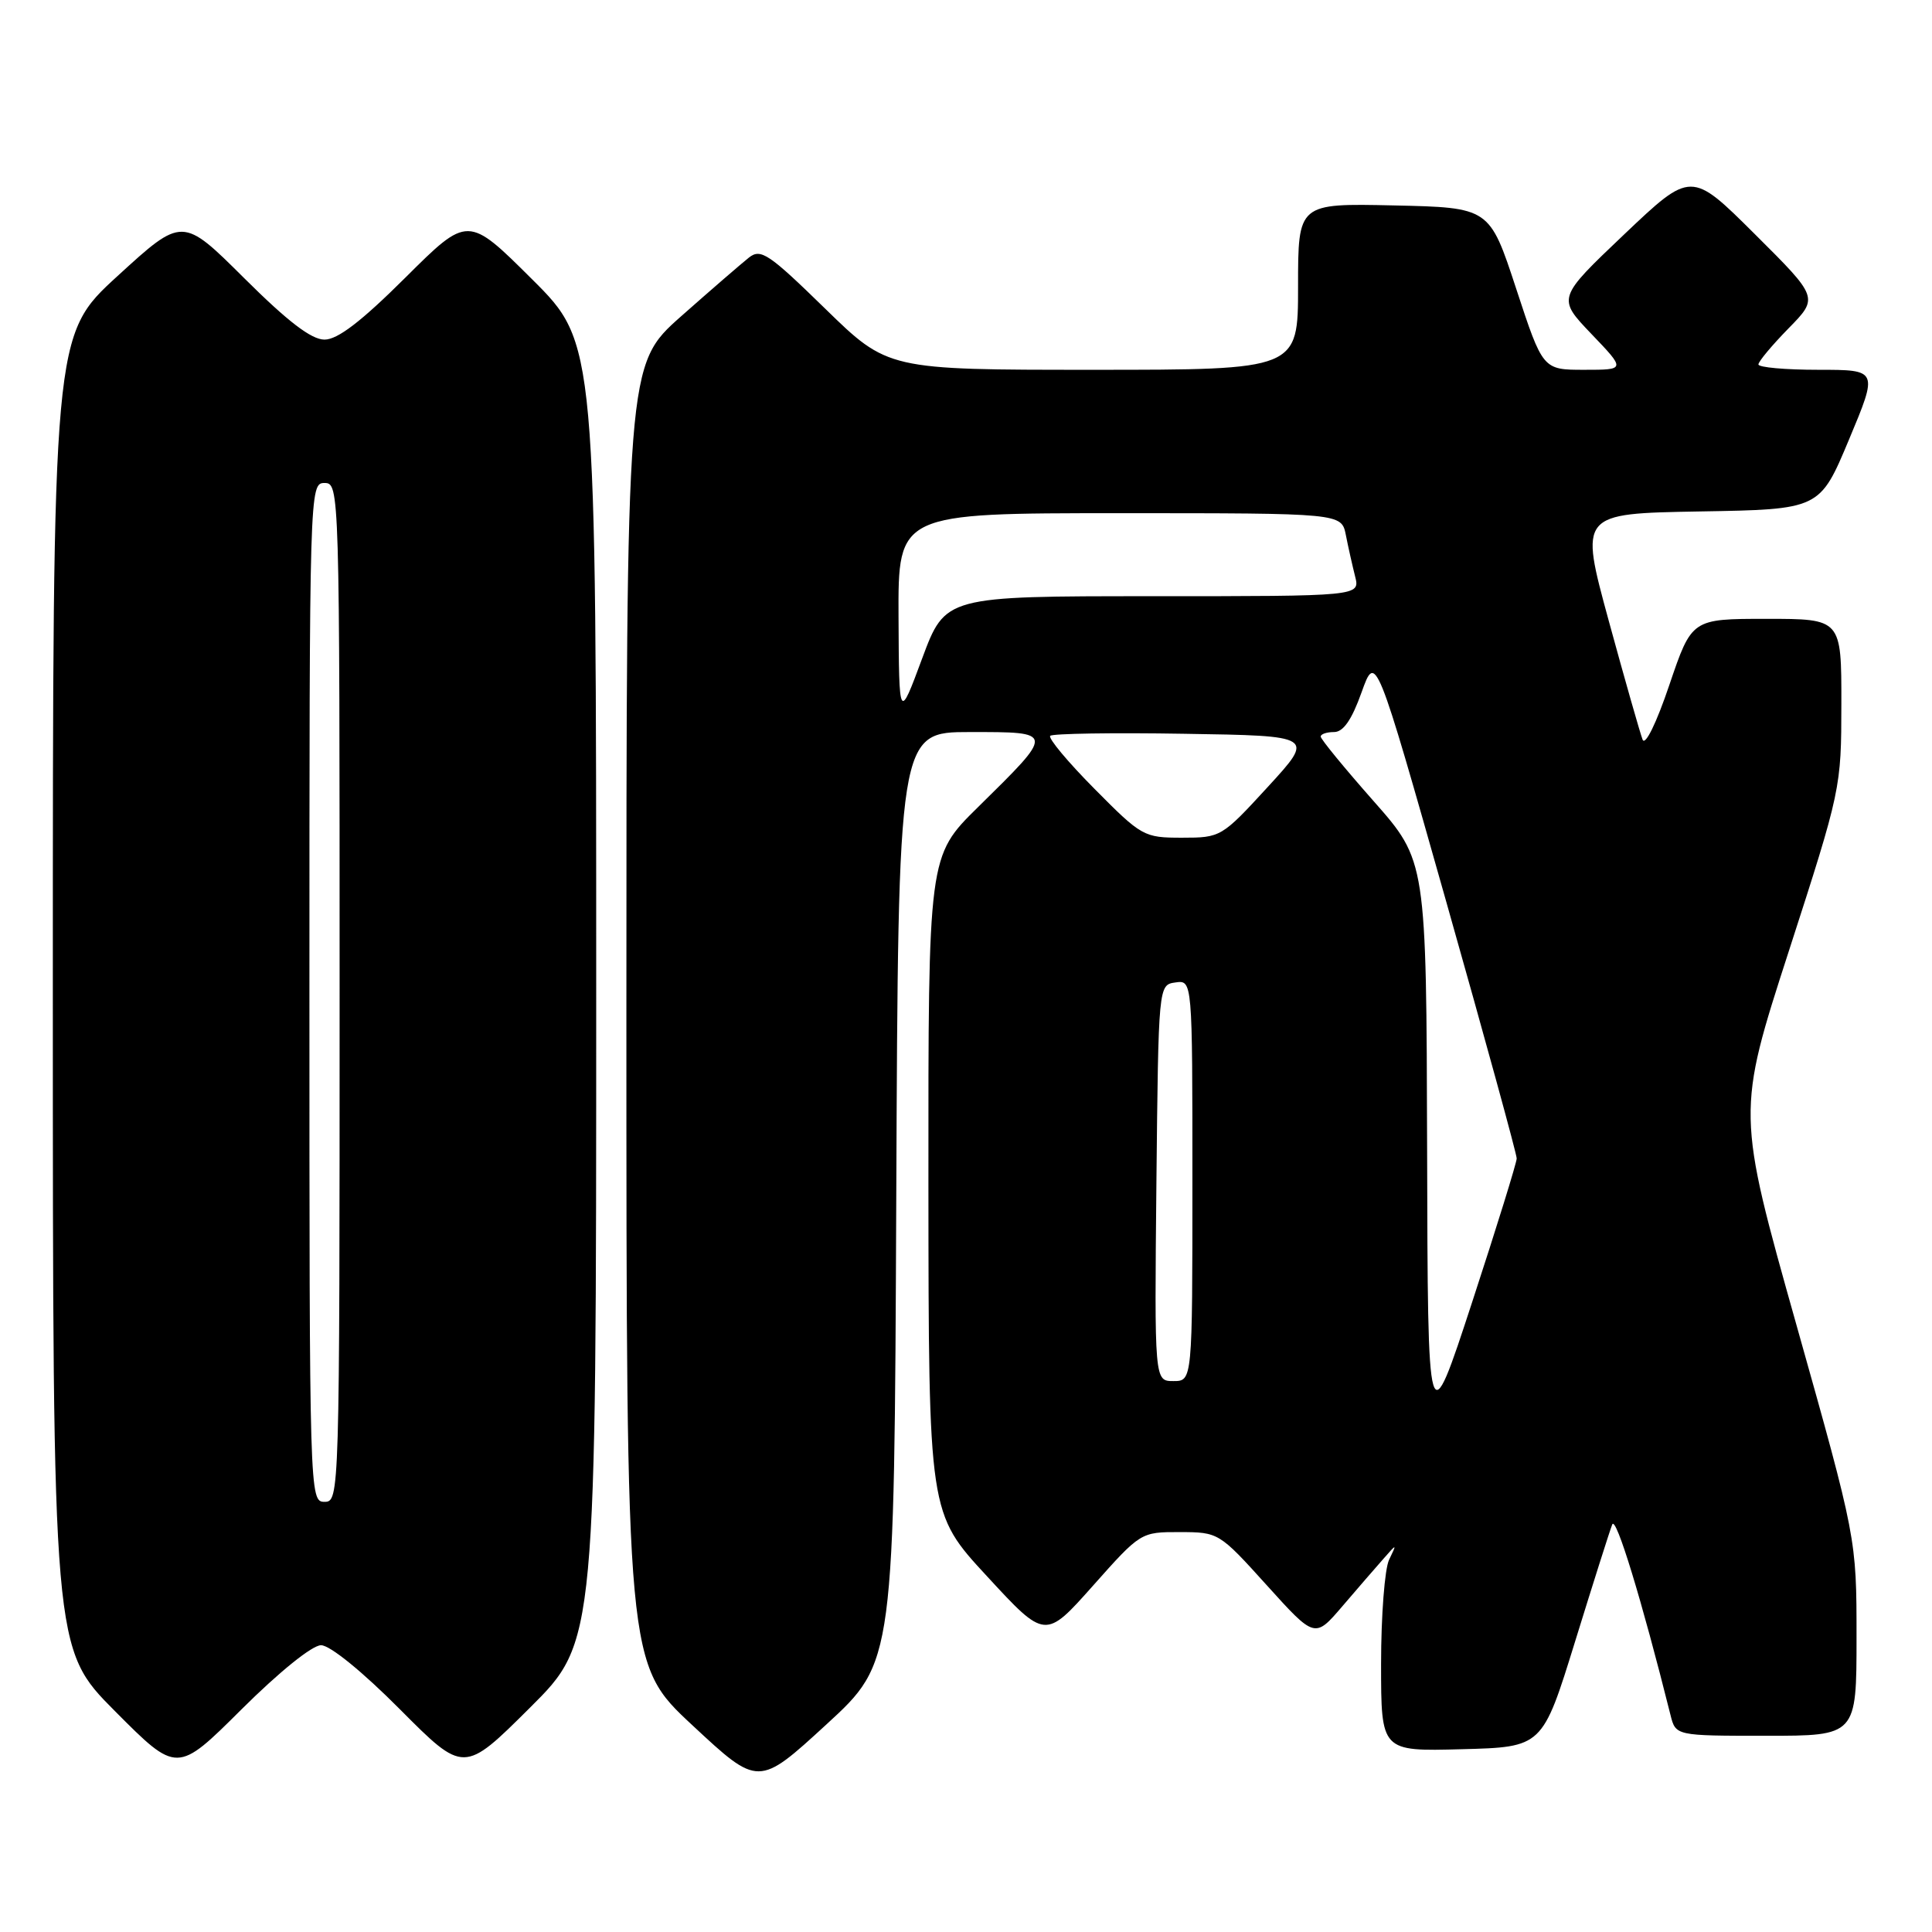 <?xml version="1.0" encoding="UTF-8" standalone="no"?>
<!DOCTYPE svg PUBLIC "-//W3C//DTD SVG 1.1//EN" "http://www.w3.org/Graphics/SVG/1.1/DTD/svg11.dtd" >
<svg xmlns="http://www.w3.org/2000/svg" xmlns:xlink="http://www.w3.org/1999/xlink" version="1.1" viewBox="0 0 256 256">
 <g >
 <path fill="currentColor"
d=" M 118.76 158.62 C 119.02 97.00 119.02 97.00 128.54 97.00 C 139.81 97.00 139.80 96.90 129.57 106.97 C 123.00 113.44 123.00 113.44 123.02 156.97 C 123.05 200.50 123.05 200.50 130.78 208.86 C 138.50 217.23 138.50 217.23 144.83 210.11 C 151.13 203.02 151.17 203.00 156.33 203.01 C 161.46 203.02 161.55 203.07 167.86 210.06 C 174.22 217.10 174.22 217.10 177.86 212.85 C 179.86 210.51 182.31 207.68 183.31 206.55 C 185.11 204.50 185.11 204.50 184.06 206.68 C 183.48 207.89 183.00 214.09 183.00 220.47 C 183.00 232.07 183.00 232.07 193.69 231.78 C 204.38 231.50 204.38 231.50 208.71 217.50 C 211.09 209.80 213.30 202.82 213.63 202.00 C 214.11 200.78 217.53 211.97 221.35 227.25 C 222.04 230.00 222.04 230.00 234.02 230.00 C 246.00 230.00 246.00 230.00 246.00 216.93 C 246.00 203.86 246.00 203.86 238.06 175.64 C 230.11 147.41 230.11 147.41 237.05 125.96 C 243.94 104.64 243.98 104.43 243.99 93.25 C 244.00 82.00 244.00 82.00 234.08 82.00 C 224.17 82.00 224.17 82.00 221.20 90.75 C 219.48 95.84 217.99 98.87 217.65 98.00 C 217.33 97.17 215.31 90.10 213.17 82.27 C 209.29 68.05 209.29 68.05 225.21 67.77 C 241.13 67.50 241.13 67.50 245.00 58.25 C 248.87 49.00 248.87 49.00 240.94 49.00 C 236.57 49.00 233.00 48.68 233.00 48.29 C 233.00 47.90 234.80 45.75 236.99 43.51 C 240.98 39.44 240.98 39.44 232.53 31.03 C 224.09 22.63 224.09 22.63 215.21 31.06 C 206.33 39.50 206.33 39.50 210.87 44.25 C 215.42 49.00 215.42 49.00 209.93 49.00 C 204.43 49.00 204.43 49.00 200.90 38.25 C 197.37 27.50 197.37 27.50 184.68 27.22 C 172.00 26.94 172.00 26.94 172.00 37.97 C 172.00 49.00 172.00 49.00 144.82 49.00 C 117.64 49.00 117.64 49.00 109.32 40.88 C 101.87 33.61 100.81 32.90 99.25 34.12 C 98.29 34.88 94.24 38.38 90.25 41.91 C 83.00 48.34 83.00 48.34 83.00 134.40 C 83.00 220.47 83.00 220.47 91.75 228.61 C 100.50 236.76 100.50 236.76 109.50 228.50 C 118.50 220.24 118.50 220.24 118.76 158.62 Z  M 42.54 218.00 C 43.72 218.00 48.01 221.48 53.00 226.50 C 61.46 235.00 61.46 235.00 70.23 226.27 C 79.00 217.54 79.00 217.54 79.00 131.50 C 79.00 45.46 79.00 45.46 70.50 37.00 C 62.00 28.54 62.00 28.54 53.73 36.77 C 47.87 42.60 44.74 45.00 43.00 45.00 C 41.26 45.00 38.15 42.62 32.36 36.86 C 24.17 28.71 24.17 28.71 15.58 36.57 C 7.00 44.42 7.00 44.42 7.00 131.44 C 7.00 218.46 7.00 218.46 15.23 226.73 C 23.46 235.00 23.46 235.00 32.00 226.50 C 37.02 221.51 41.37 218.00 42.54 218.00 Z  M 189.10 152.28 C 189.00 114.07 189.00 114.07 182.00 106.14 C 178.15 101.78 175.00 97.94 175.00 97.60 C 175.00 97.27 175.79 97.00 176.77 97.00 C 177.99 97.00 179.11 95.39 180.41 91.75 C 182.29 86.50 182.29 86.50 191.64 119.50 C 196.78 137.65 200.98 152.95 200.97 153.50 C 200.97 154.05 198.32 162.60 195.08 172.50 C 189.19 190.50 189.19 190.50 189.10 152.28 Z  M 153.23 156.75 C 153.50 130.50 153.50 130.50 155.75 130.18 C 158.00 129.86 158.00 129.86 158.00 156.43 C 158.00 183.00 158.00 183.00 155.48 183.00 C 152.97 183.00 152.97 183.00 153.23 156.75 Z  M 145.03 104.53 C 141.50 100.97 138.86 97.81 139.16 97.50 C 139.47 97.20 147.47 97.07 156.96 97.23 C 174.20 97.50 174.20 97.50 168.01 104.25 C 161.89 110.92 161.76 111.00 156.63 111.00 C 151.57 111.00 151.28 110.84 145.03 104.53 Z  M 119.06 81.75 C 119.00 68.00 119.00 68.00 148.38 68.00 C 177.75 68.00 177.75 68.00 178.33 70.88 C 178.64 72.47 179.20 74.94 179.56 76.38 C 180.22 79.00 180.22 79.00 152.74 79.00 C 125.26 79.00 125.26 79.00 122.19 87.25 C 119.13 95.50 119.13 95.50 119.06 81.75 Z  M 41.00 131.50 C 41.00 64.67 41.02 64.00 43.00 64.00 C 44.98 64.00 45.00 64.67 45.00 131.50 C 45.00 198.33 44.98 199.00 43.00 199.00 C 41.02 199.00 41.00 198.33 41.00 131.50 Z "/>
</g>
</svg>